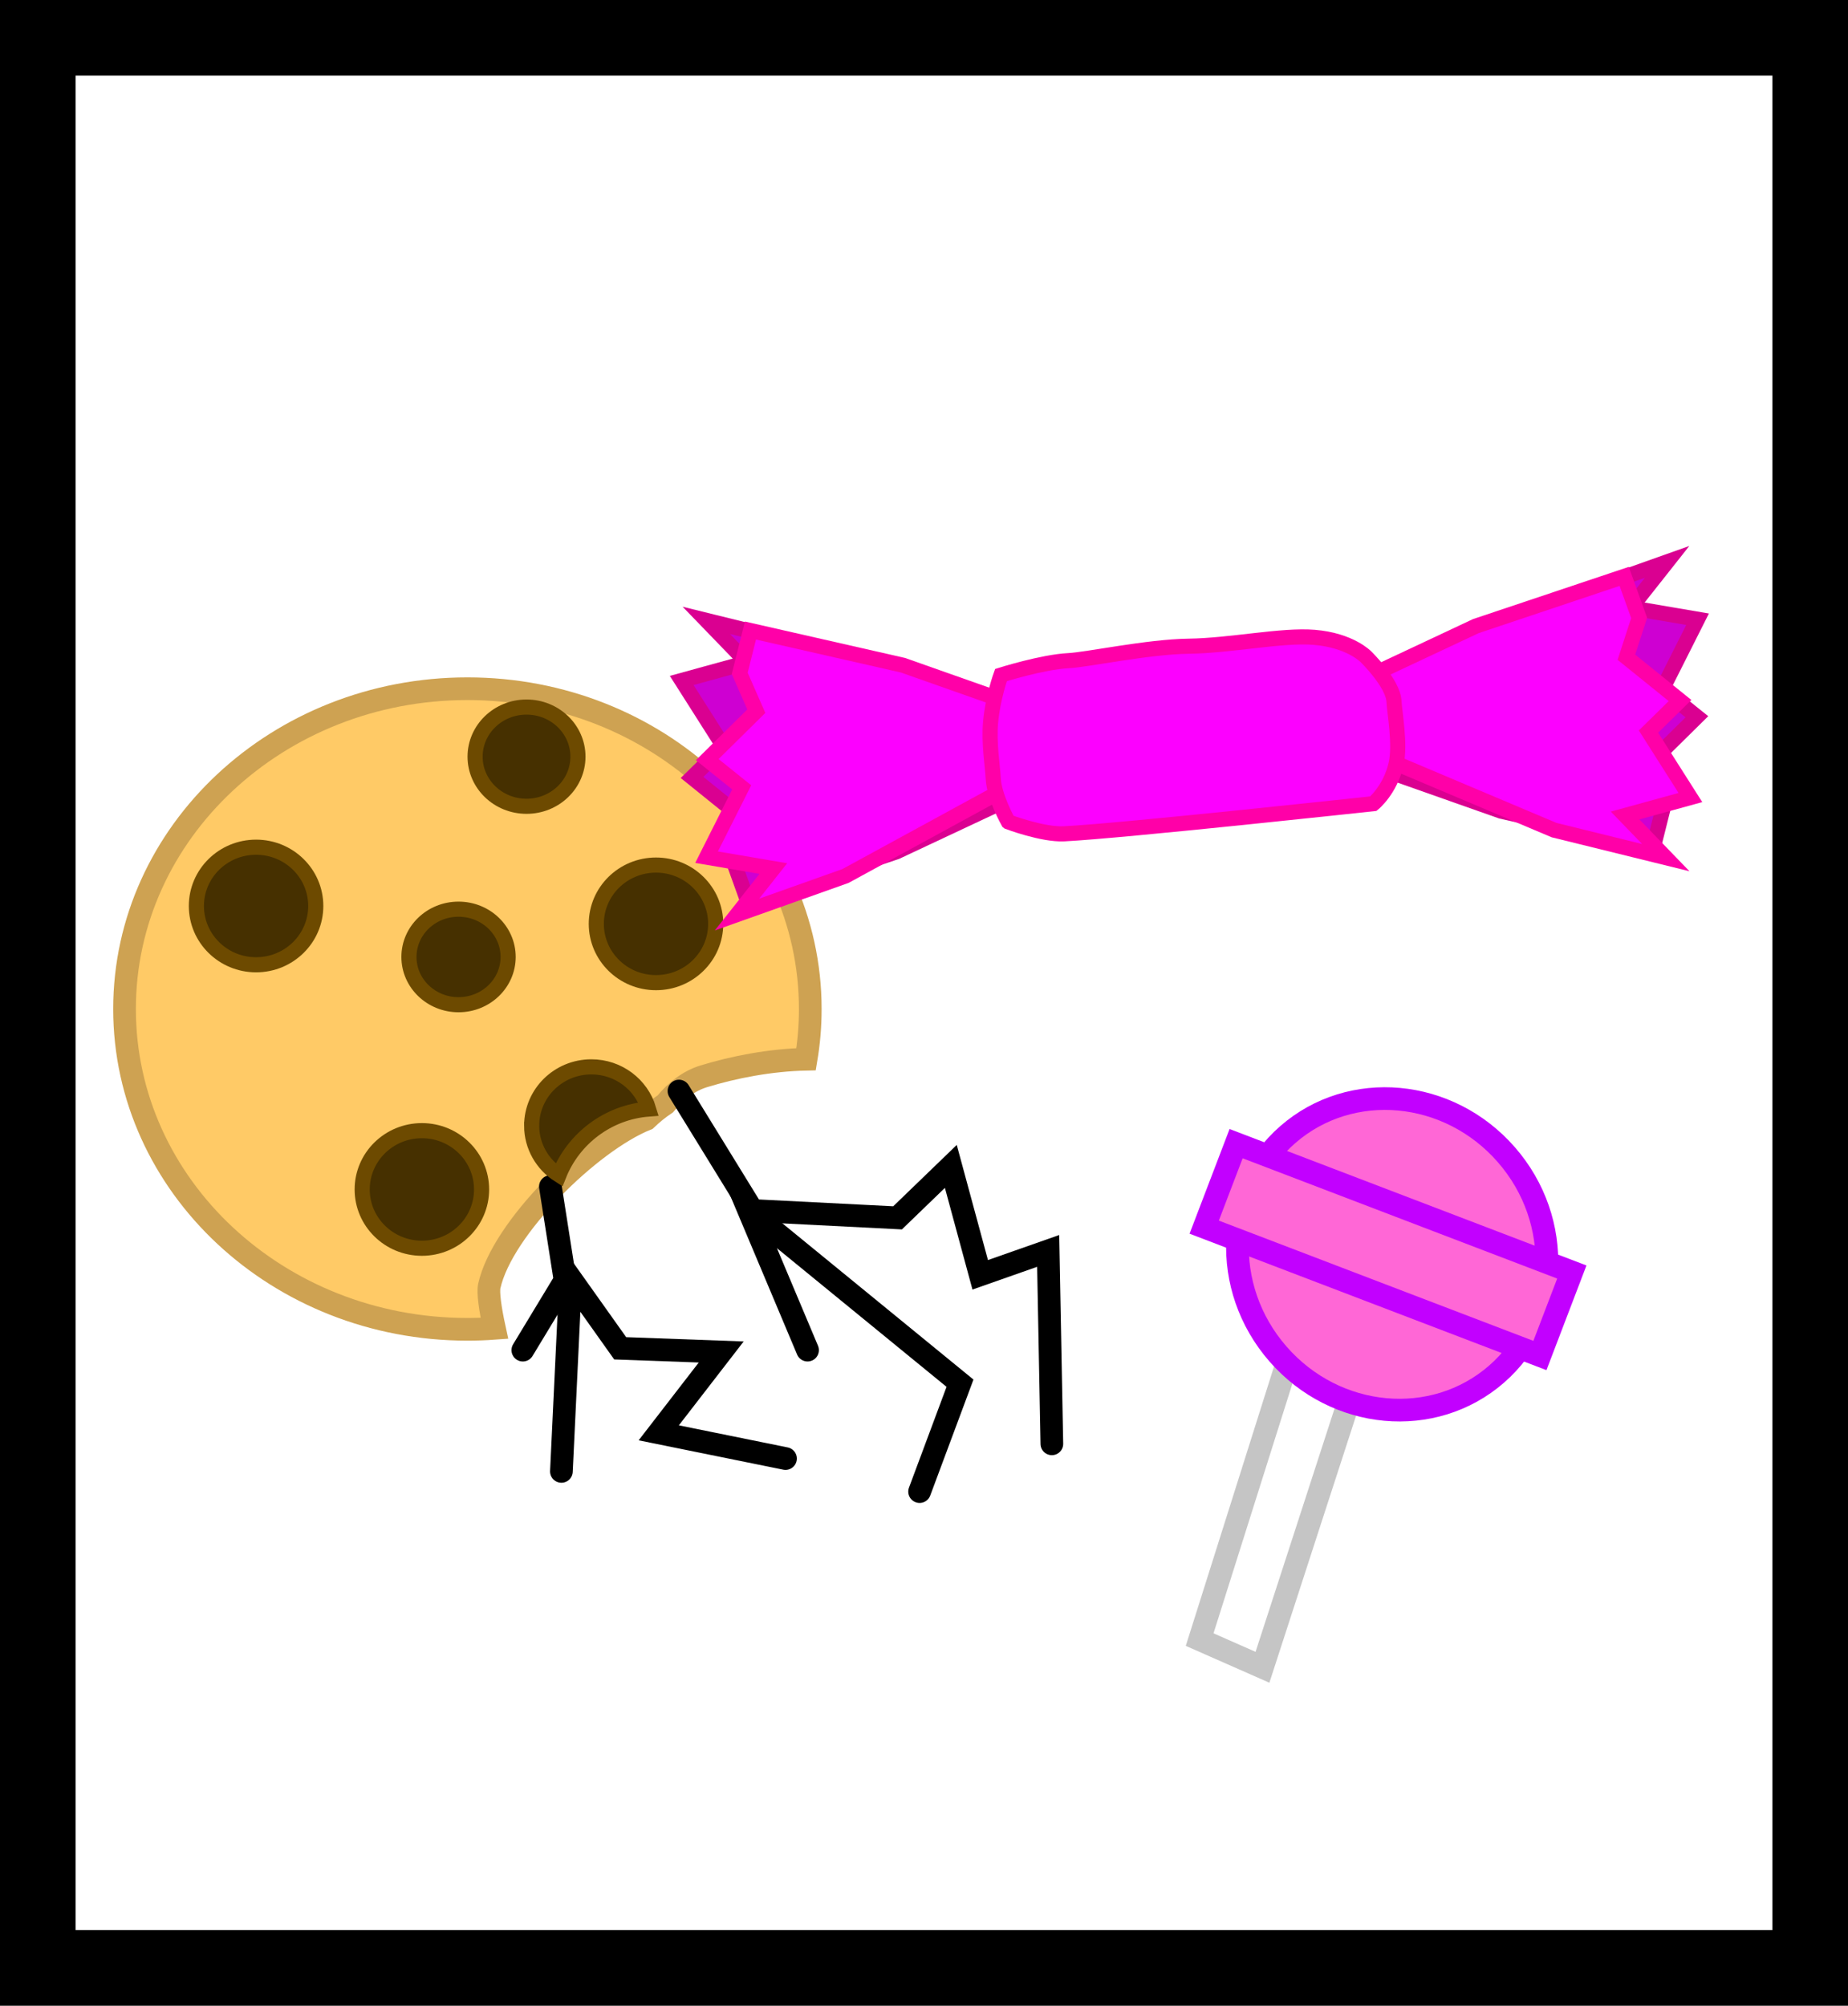 <svg version="1.1" xmlns="http://www.w3.org/2000/svg" xmlns:xlink="http://www.w3.org/1999/xlink" width="122.252" height="132.644" viewBox="0,0,122.252,132.644"><rect x="0" y="0" width="122.252" height="132.644" fill="#808080" stroke="none"/><g transform="translate(-191.405,-91.755)"><g data-paper-data="{&quot;isPaintingLayer&quot;:true}" fill-rule="nonzero" stroke-linejoin="miter" stroke-miterlimit="10" stroke-dasharray="" stroke-dashoffset="0" style="mix-blend-mode: normal"><path d="M193.905,221.9v-127.644h117.252v127.644z" fill="#ffffff" stroke="#000000" stroke-width="5" stroke-linecap="butt"/><path d="M284.449,136.954l10.068,-5.491l7.173,-2.548l-2.403,3.04l4.418,0.753l-2.325,4.618l2.281,1.833l-3.247,3.204l1.098,2.5l-0.71,2.834l-10.091,-2.295l-7.555,-2.665z" data-paper-data="{&quot;index&quot;:null}" fill="#ce00d2" stroke="#da0091" stroke-width="1" stroke-linecap="round"/><path d="M281.786,136.567l7.252,-3.404l9.813,-3.288l0.989,2.749l-0.844,2.597l3.55,2.865l-2.088,2.051l2.773,4.363l-4.321,1.189l2.694,2.786l-7.391,-1.821l-10.564,-4.461z" data-paper-data="{&quot;index&quot;:null}" fill="#fc00ff" stroke="#ff00a8" stroke-width="1" stroke-linecap="round"/><path d="M270.766,200.19l6.62,-20.954l4.568,1.131l-7.032,21.655z" fill="#ffffff" stroke="#c5c5c5" stroke-width="1.5" stroke-linecap="round"/><path d="M290.411,182.631c-4.172,3.64 -10.647,3.045 -14.462,-1.328c-3.815,-4.373 -3.526,-10.869 0.645,-14.509c4.172,-3.64 10.647,-3.045 14.462,1.328c3.815,4.373 3.526,10.869 -0.645,14.509z" fill="#ff67d6" stroke="#c200ff" stroke-width="1.5" stroke-linecap="butt"/><path d="M271.067,172.913l2.111,-5.522l22.209,8.489l-2.111,5.522z" fill="#ff67d6" stroke="#c200ff" stroke-width="1.5" stroke-linecap="butt"/><path d="M245.008,158.488c0,1.13 -0.095,2.239 -0.277,3.32c-2.382,0.051 -4.79,0.523 -6.772,1.131c-0.993,0.305 -1.833,0.961 -2.539,1.819c-0.448,0.302 -0.869,0.642 -1.257,1.015c-3.706,1.492 -9.538,7.202 -10.389,11.031c-0.095,0.429 0.057,1.517 0.337,2.801c-0.589,0.043 -1.184,0.065 -1.785,0.065c-12.527,0 -22.682,-9.484 -22.682,-21.183c0,-11.699 10.155,-21.183 22.682,-21.183c12.527,0 22.682,9.484 22.682,21.183z" fill="#ffca66" stroke="#cea252" stroke-width="1.5" stroke-linecap="butt"/><path d="M227.815,170.232l0.972,6.197l-2.795,4.618" fill="none" stroke="#000000" stroke-width="1.5" stroke-linecap="round"/><path d="M228.544,189.067l0.608,-12.759l3.281,4.618l6.683,0.243l-4.132,5.347l8.385,1.701" fill="none" stroke="#000000" stroke-width="1.5" stroke-linecap="round"/><path d="M236.321,163.913l4.861,7.899l9.6,0.486l3.524,-3.402l1.944,7.169l4.496,-1.58l0.243,12.759" fill="none" stroke="#000000" stroke-width="1.5" stroke-linecap="round"/><path d="M244.827,181.047l-3.888,-9.235l13.974,11.422l-2.673,7.169" fill="none" stroke="#000000" stroke-width="1.5" stroke-linecap="round"/><path d="M238.751,152.855c0,2.148 -1.768,3.888 -3.949,3.888c-2.181,0 -3.949,-1.741 -3.949,-3.888c0,-2.148 1.768,-3.888 3.949,-3.888c2.181,0 3.949,1.741 3.949,3.888z" fill="#463000" stroke="#6d4a00" stroke-width="1" stroke-linecap="butt"/><path d="M212.294,151.673c0,2.148 -1.768,3.888 -3.949,3.888c-2.181,0 -3.949,-1.741 -3.949,-3.888c0,-2.148 1.768,-3.888 3.949,-3.888c2.181,0 3.949,1.741 3.949,3.888z" fill="#463000" stroke="#6d4a00" stroke-width="1" stroke-linecap="butt"/><path d="M223.263,170.42c0,2.148 -1.768,3.888 -3.949,3.888c-2.181,0 -3.949,-1.741 -3.949,-3.888c0,-2.148 1.768,-3.888 3.949,-3.888c2.181,0 3.949,1.741 3.949,3.888z" fill="#463000" stroke="#6d4a00" stroke-width="1" stroke-linecap="butt"/><path d="M226.577,166.2c0,-2.148 1.768,-3.888 3.949,-3.888c1.793,0 3.307,1.177 3.789,2.789c-2.7,0.209 -4.969,1.956 -5.933,4.366c-1.087,-0.693 -1.806,-1.897 -1.806,-3.266z" fill="#463000" stroke="#6d4a00" stroke-width="1" stroke-linecap="butt"/><path d="M225.02,155.043c0,1.745 -1.469,3.159 -3.281,3.159c-1.812,0 -3.281,-1.415 -3.281,-3.159c0,-1.745 1.469,-3.159 3.281,-3.159c1.812,0 3.281,1.415 3.281,3.159z" fill="#463000" stroke="#6d4a00" stroke-width="1" stroke-linecap="butt"/><path d="M229.638,141.798c0,1.812 -1.523,3.281 -3.402,3.281c-1.879,0 -3.402,-1.469 -3.402,-3.281c0,-1.812 1.523,-3.281 3.402,-3.281c1.879,0 3.402,1.469 3.402,3.281z" fill="#463000" stroke="#6d4a00" stroke-width="1" stroke-linecap="butt"/><path d="M257.947,144.691l-7.252,3.404l-9.813,3.288l-0.989,-2.749l0.844,-2.597l-3.55,-2.865l2.088,-2.051l-2.773,-4.363l4.321,-1.189l-2.694,-2.786l7.391,1.821l10.564,4.461z" data-paper-data="{&quot;index&quot;:null}" fill="#ce00d2" stroke="#da0091" stroke-width="1" stroke-linecap="round"/><path d="M257.403,144.199l-10.068,5.491l-7.173,2.548l2.403,-3.04l-4.418,-0.753l2.325,-4.618l-2.281,-1.833l3.247,-3.204l-1.098,-2.5l0.71,-2.834l10.091,2.295l7.555,2.665z" fill="#fc00ff" stroke="#ff00a8" stroke-width="1" stroke-linecap="round"/><path d="M258.106,146.11c0,0 -0.935,-1.662 -0.995,-2.87c-0.041,-0.827 -0.3,-2.33 -0.174,-3.727c0.147,-1.63 0.685,-3.112 0.685,-3.112c0,0 2.746,-0.867 4.454,-0.952c1.276,-0.064 5.243,-0.919 7.967,-0.956c2.808,-0.038 6.153,-0.762 8.301,-0.587c2.387,0.194 3.429,1.291 3.429,1.291c0,0 1.79,1.741 1.851,2.949c0.039,0.775 0.432,2.84 0.136,4.144c-0.389,1.712 -1.502,2.616 -1.502,2.616c0,0 -16.636,1.804 -20.462,1.994c-1.417,0.071 -3.689,-0.789 -3.689,-0.789z" fill="#fc00ff" stroke="#ff00a8" stroke-width="1" stroke-linecap="butt"/></g></g></svg>